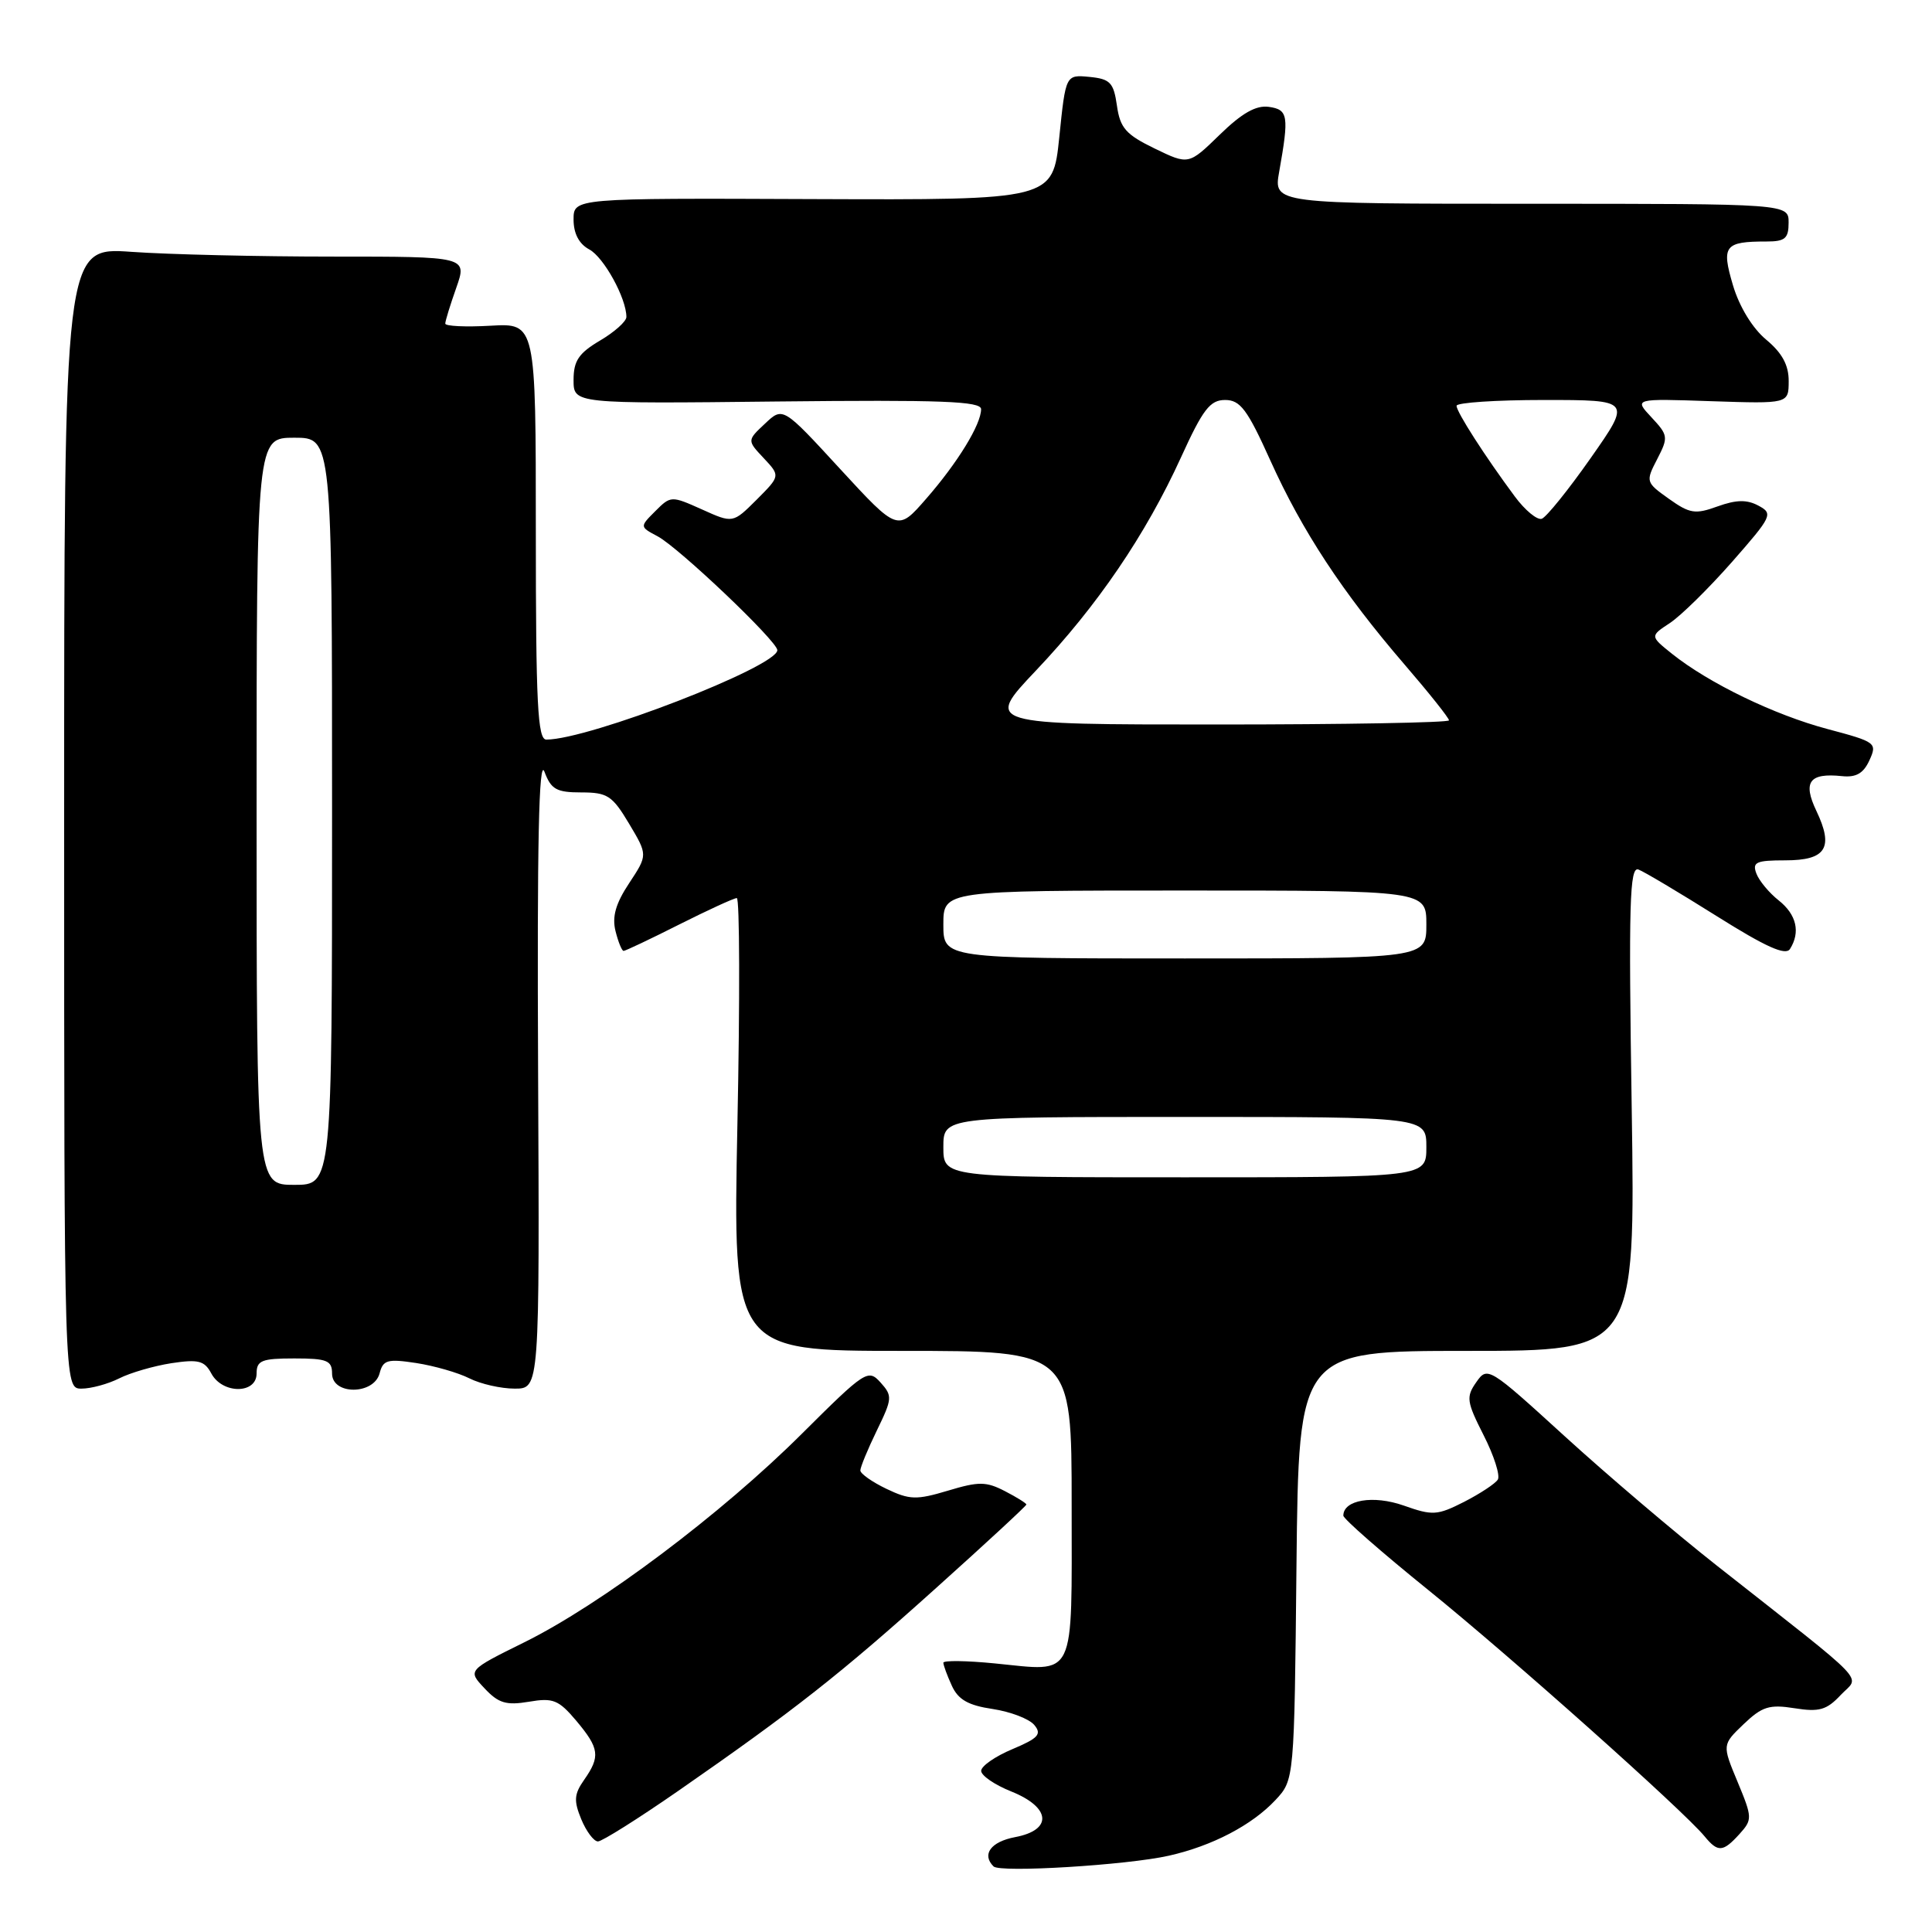 <?xml version="1.0" encoding="UTF-8" standalone="no"?>
<!DOCTYPE svg PUBLIC "-//W3C//DTD SVG 1.1//EN" "http://www.w3.org/Graphics/SVG/1.1/DTD/svg11.dtd" >
<svg xmlns="http://www.w3.org/2000/svg" xmlns:xlink="http://www.w3.org/1999/xlink" version="1.1" viewBox="0 0 256 256">
 <g >
 <path fill="currentColor"
d=" M 154.88 245.89 C 160.62 244.60 165.89 241.84 169.00 238.52 C 171.50 235.84 171.50 235.84 171.79 207.42 C 172.09 179.00 172.09 179.00 194.39 179.00 C 216.69 179.00 216.69 179.00 216.21 146.84 C 215.79 119.63 215.93 114.76 217.11 115.22 C 217.87 115.51 222.52 118.28 227.44 121.37 C 233.98 125.48 236.60 126.66 237.18 125.75 C 238.59 123.52 238.05 121.19 235.70 119.32 C 234.43 118.32 233.09 116.71 232.73 115.75 C 232.16 114.24 232.69 114.00 236.56 114.00 C 241.97 114.00 243.01 112.34 240.68 107.45 C 238.85 103.61 239.74 102.39 244.06 102.84 C 245.94 103.04 246.92 102.48 247.71 100.74 C 248.76 98.44 248.58 98.31 242.15 96.60 C 235.12 94.73 226.45 90.54 221.56 86.64 C 218.63 84.29 218.63 84.29 221.26 82.56 C 222.71 81.61 226.41 77.97 229.49 74.47 C 234.82 68.40 234.98 68.06 233.00 67.00 C 231.47 66.18 230.07 66.21 227.59 67.10 C 224.62 68.18 223.90 68.06 221.13 66.09 C 218.07 63.91 218.04 63.82 219.59 60.83 C 221.08 57.94 221.05 57.68 218.83 55.30 C 216.50 52.81 216.50 52.81 226.75 53.16 C 237.00 53.50 237.00 53.50 237.01 50.50 C 237.02 48.38 236.14 46.76 234.02 45.00 C 232.21 43.49 230.47 40.64 229.63 37.81 C 228.07 32.56 228.50 32.00 234.08 32.00 C 236.53 32.00 237.00 31.60 237.00 29.50 C 237.00 27.00 237.00 27.00 202.87 27.00 C 168.74 27.00 168.74 27.00 169.50 22.75 C 170.82 15.31 170.69 14.53 168.13 14.16 C 166.43 13.92 164.56 14.99 161.63 17.84 C 157.50 21.86 157.50 21.86 153.00 19.68 C 149.19 17.83 148.42 16.97 148.00 14.00 C 147.56 10.94 147.11 10.46 144.36 10.19 C 141.21 9.89 141.21 9.89 140.36 18.19 C 139.50 26.50 139.50 26.50 107.75 26.38 C 76.00 26.25 76.00 26.25 76.00 29.09 C 76.00 30.94 76.72 32.32 78.08 33.05 C 80.01 34.08 83.00 39.52 83.00 42.00 C 83.00 42.59 81.42 44.00 79.50 45.13 C 76.68 46.80 76.00 47.81 76.00 50.35 C 76.00 53.50 76.00 53.50 103.00 53.20 C 124.76 52.97 130.00 53.16 130.00 54.22 C 130.00 56.24 126.90 61.30 122.72 66.09 C 118.95 70.42 118.95 70.42 111.34 62.16 C 103.74 53.89 103.74 53.89 101.37 56.13 C 98.99 58.36 98.99 58.36 101.20 60.71 C 103.40 63.06 103.40 63.06 100.26 66.21 C 97.11 69.35 97.11 69.35 93.01 67.50 C 88.95 65.68 88.88 65.68 86.83 67.73 C 84.76 69.80 84.76 69.80 87.13 71.06 C 89.95 72.56 103.00 84.97 103.00 86.15 C 103.00 88.33 78.02 98.00 72.39 98.00 C 71.24 98.00 71.00 93.28 71.00 70.41 C 71.00 42.82 71.00 42.82 65.00 43.16 C 61.70 43.35 59.00 43.22 59.00 42.88 C 59.00 42.53 59.66 40.39 60.46 38.13 C 61.91 34.00 61.91 34.00 44.11 34.00 C 34.32 34.00 22.30 33.72 17.40 33.37 C 8.50 32.74 8.50 32.74 8.50 108.37 C 8.50 184.00 8.50 184.00 10.80 184.00 C 12.06 184.00 14.31 183.39 15.80 182.64 C 17.28 181.89 20.40 180.99 22.71 180.63 C 26.29 180.09 27.09 180.29 28.00 181.99 C 29.46 184.73 34.00 184.74 34.00 182.00 C 34.00 180.27 34.67 180.00 39.00 180.00 C 43.33 180.00 44.00 180.27 44.00 182.00 C 44.00 184.87 49.54 184.85 50.30 181.97 C 50.76 180.19 51.35 180.03 55.16 180.61 C 57.55 180.98 60.72 181.89 62.20 182.64 C 63.69 183.39 66.39 184.00 68.20 184.00 C 71.50 184.00 71.50 184.00 71.30 141.75 C 71.16 111.81 71.40 100.30 72.14 102.25 C 73.02 104.60 73.73 105.00 77.03 105.00 C 80.49 105.00 81.14 105.43 83.36 109.15 C 85.83 113.29 85.83 113.29 83.37 117.02 C 81.58 119.72 81.08 121.47 81.56 123.38 C 81.92 124.82 82.40 126.00 82.63 126.00 C 82.86 126.00 86.18 124.43 90.00 122.50 C 93.82 120.58 97.26 119.00 97.63 119.00 C 98.01 119.00 98.05 132.50 97.71 149.00 C 97.11 179.00 97.11 179.00 119.56 179.00 C 142.00 179.00 142.00 179.00 142.00 199.39 C 142.00 222.90 142.69 221.48 131.81 220.41 C 128.06 220.04 125.00 220.00 125.00 220.32 C 125.00 220.64 125.50 222.01 126.12 223.36 C 126.96 225.21 128.29 225.97 131.53 226.45 C 133.90 226.81 136.38 227.76 137.05 228.57 C 138.07 229.79 137.59 230.32 134.15 231.77 C 131.88 232.72 130.02 234.01 130.01 234.64 C 130.00 235.27 131.80 236.50 134.00 237.38 C 139.26 239.49 139.51 242.49 134.50 243.43 C 131.29 244.04 130.05 245.72 131.65 247.31 C 132.50 248.17 149.35 247.14 154.88 245.89 Z  M 230.49 243.02 C 232.21 241.11 232.21 240.85 230.24 236.11 C 228.19 231.19 228.19 231.19 231.04 228.46 C 233.49 226.12 234.45 225.82 237.79 226.35 C 241.05 226.87 242.04 226.59 243.90 224.60 C 246.44 221.91 248.20 223.76 227.50 207.46 C 222.00 203.13 212.91 195.40 207.31 190.29 C 197.29 181.15 197.09 181.03 195.62 183.14 C 194.24 185.10 194.33 185.72 196.59 190.18 C 197.96 192.87 198.80 195.51 198.47 196.05 C 198.14 196.59 196.13 197.91 194.01 199.00 C 190.44 200.81 189.83 200.85 185.99 199.49 C 181.97 198.08 178.00 198.74 178.00 200.83 C 178.00 201.25 183.06 205.68 189.25 210.68 C 200.14 219.48 223.08 239.93 225.87 243.33 C 227.64 245.48 228.30 245.43 230.49 243.02 Z  M 89.86 237.31 C 105.23 226.64 111.39 221.80 124.08 210.38 C 130.64 204.49 136.00 199.53 136.00 199.36 C 136.00 199.19 134.72 198.39 133.15 197.58 C 130.67 196.30 129.69 196.29 125.61 197.52 C 121.43 198.77 120.54 198.75 117.46 197.28 C 115.56 196.37 114.00 195.27 114.00 194.84 C 114.00 194.41 114.98 192.03 116.18 189.56 C 118.25 185.31 118.27 184.96 116.67 183.18 C 115.03 181.37 114.66 181.61 106.23 190.00 C 95.59 200.60 79.62 212.60 69.48 217.61 C 61.96 221.33 61.96 221.33 64.20 223.71 C 66.05 225.69 67.08 225.99 70.08 225.49 C 73.29 224.94 74.02 225.24 76.36 228.01 C 79.43 231.67 79.57 232.74 77.40 235.84 C 76.07 237.74 76.01 238.60 77.02 241.06 C 77.69 242.68 78.69 244.00 79.23 244.00 C 79.77 244.00 84.55 240.99 89.86 237.31 Z  M 34.00 107.50 C 34.00 58.00 34.00 58.00 39.00 58.00 C 44.00 58.00 44.00 58.00 44.00 107.50 C 44.00 157.00 44.00 157.00 39.00 157.00 C 34.00 157.00 34.00 157.00 34.00 107.50 Z  M 125.00 152.00 C 125.00 148.00 125.00 148.00 157.00 148.00 C 189.00 148.00 189.00 148.00 189.00 152.00 C 189.00 156.00 189.00 156.00 157.00 156.00 C 125.00 156.00 125.00 156.00 125.00 152.00 Z  M 125.00 122.50 C 125.00 118.00 125.00 118.00 157.00 118.00 C 189.00 118.00 189.00 118.00 189.00 122.50 C 189.00 127.00 189.00 127.00 157.00 127.00 C 125.00 127.00 125.00 127.00 125.00 122.50 Z  M 137.26 88.86 C 145.40 80.28 151.82 70.84 156.49 60.60 C 159.39 54.23 160.34 53.00 162.33 53.00 C 164.34 53.00 165.28 54.25 168.32 61.00 C 172.54 70.36 177.88 78.49 186.09 88.03 C 189.34 91.80 192.00 95.14 192.00 95.45 C 192.00 95.75 178.16 96.00 161.25 96.00 C 130.50 96.00 130.50 96.00 137.26 88.86 Z  M 200.73 65.80 C 196.76 60.45 193.00 54.59 193.00 53.77 C 193.00 53.35 198.21 53.00 204.58 53.00 C 216.17 53.00 216.17 53.00 210.78 60.69 C 207.82 64.91 204.89 68.54 204.29 68.74 C 203.68 68.94 202.08 67.62 200.73 65.80 Z "/>
</g>
</svg>